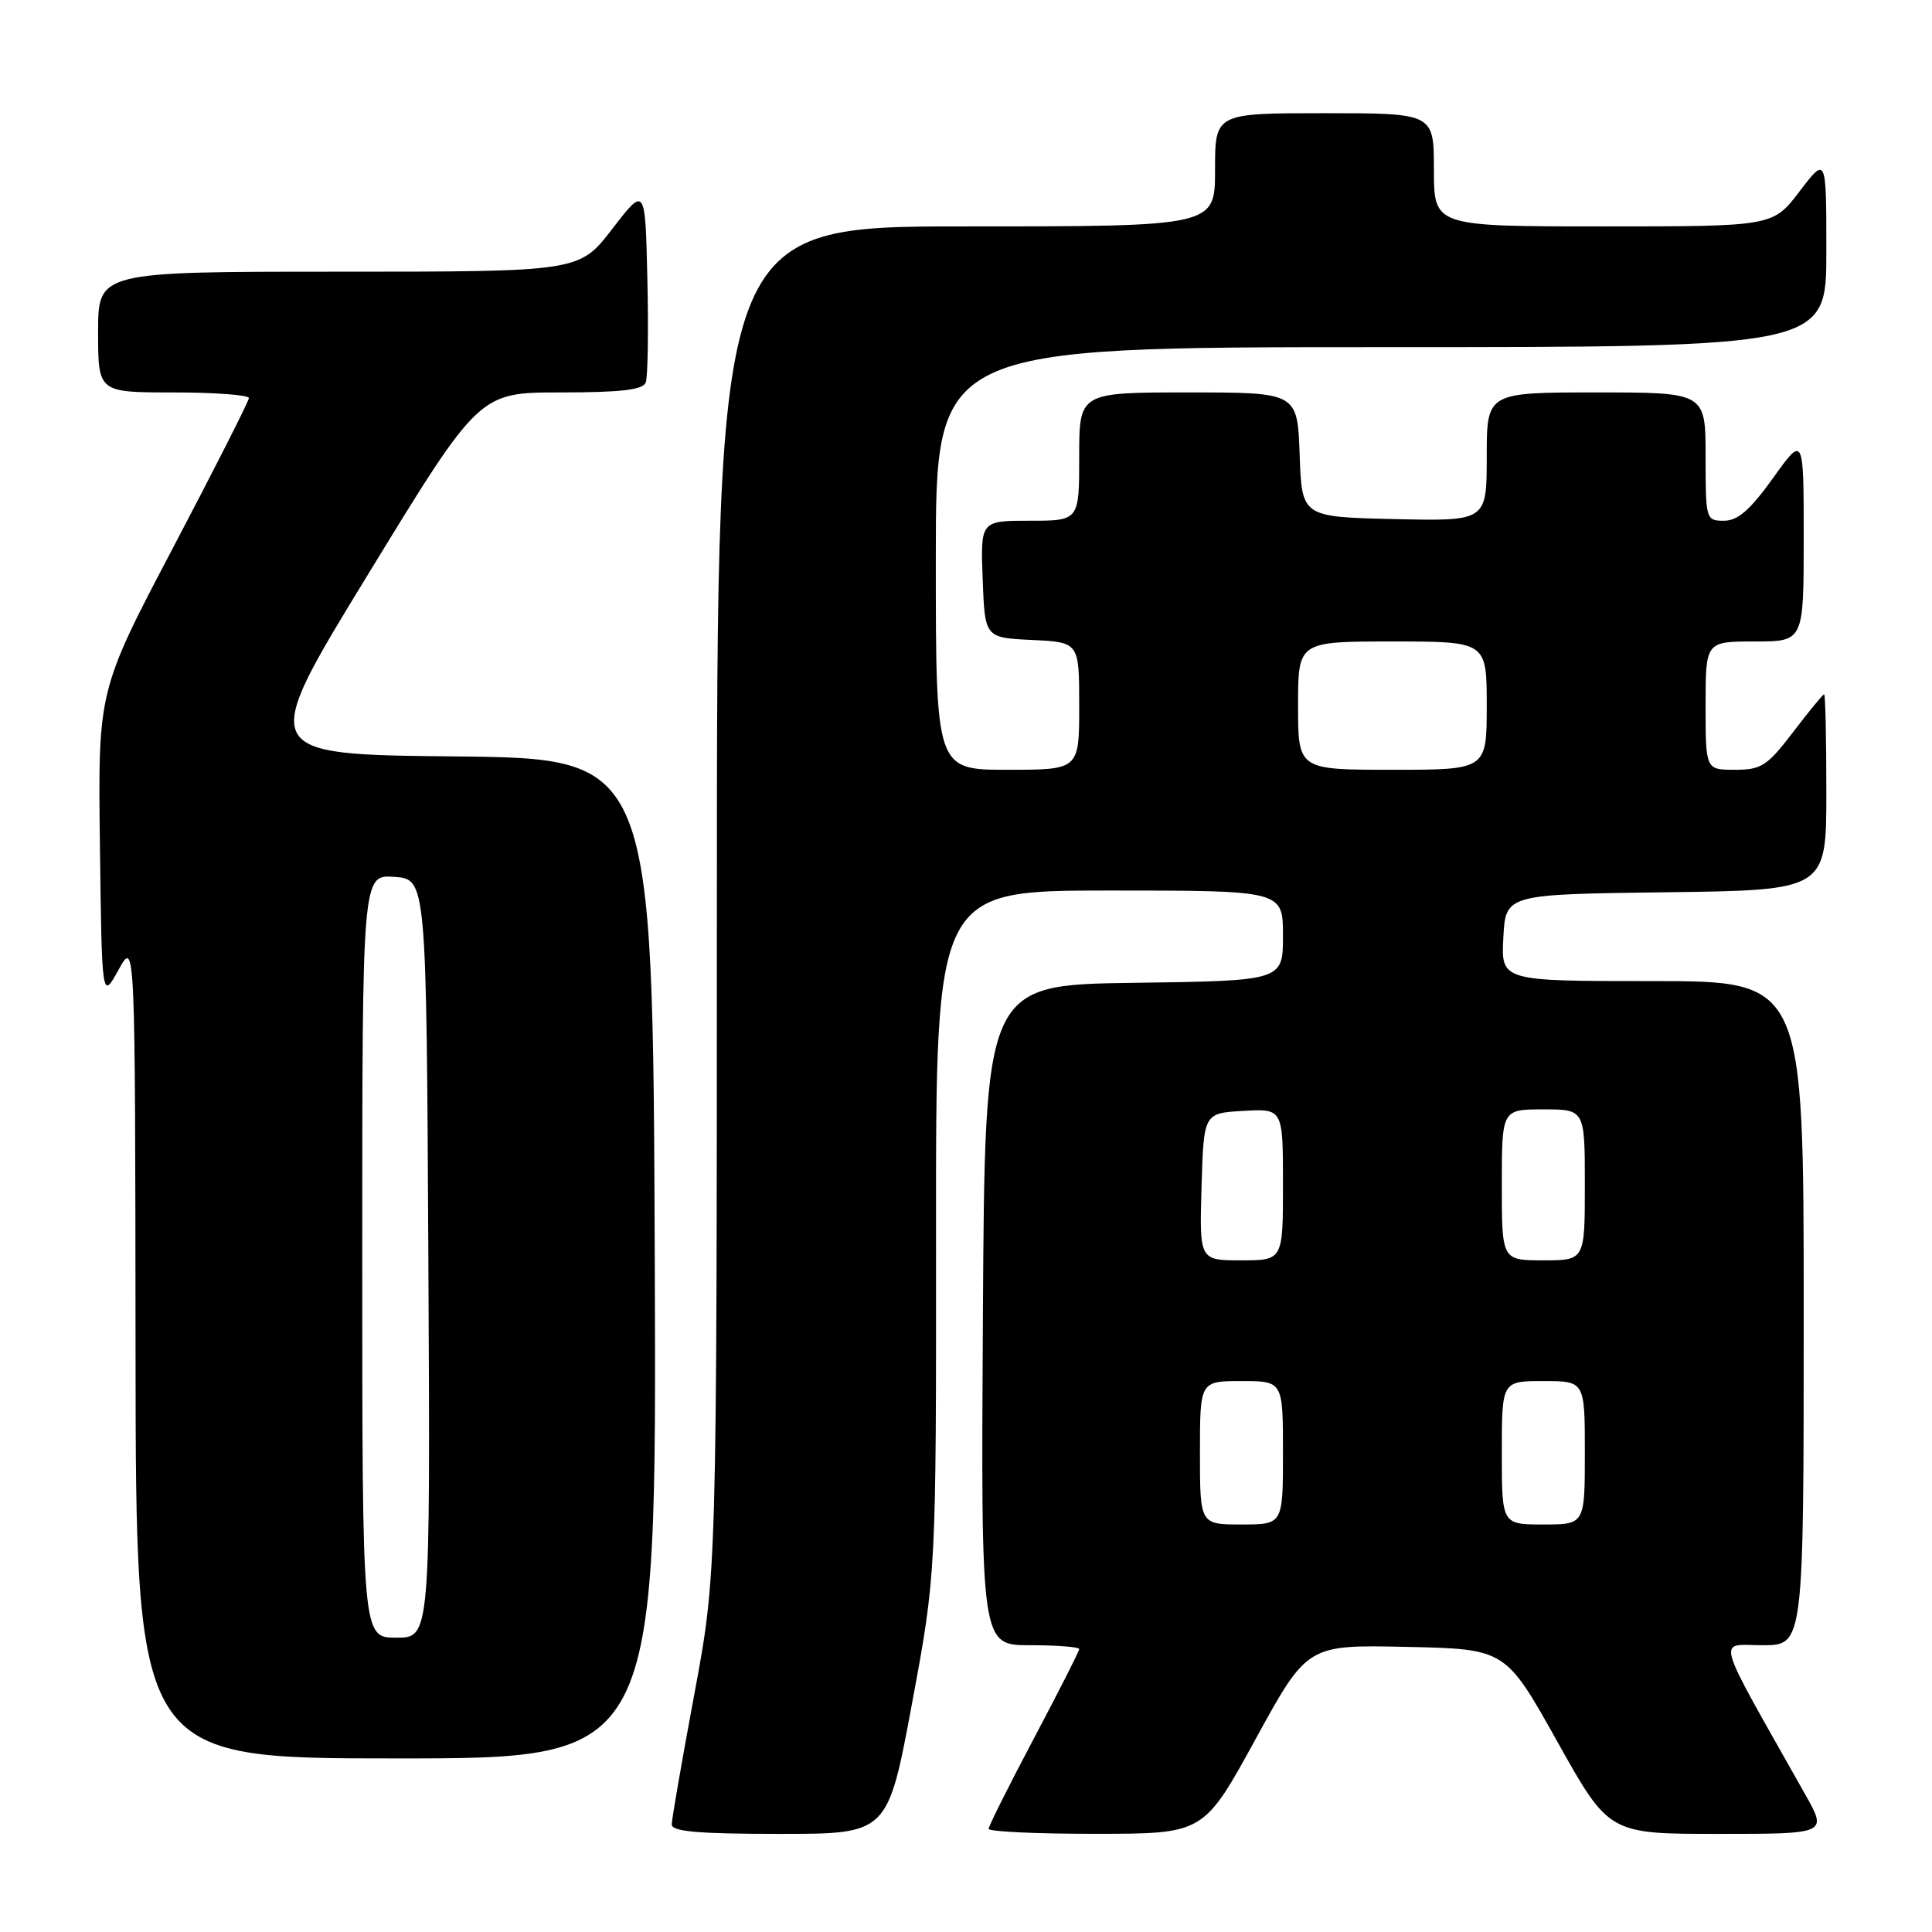<?xml version="1.0" encoding="UTF-8" standalone="no"?>
<!DOCTYPE svg PUBLIC "-//W3C//DTD SVG 1.1//EN" "http://www.w3.org/Graphics/SVG/1.1/DTD/svg11.dtd" >
<svg xmlns="http://www.w3.org/2000/svg" xmlns:xlink="http://www.w3.org/1999/xlink" version="1.1" viewBox="0 0 256 256">
 <g >
 <path fill="currentColor"
d=" M 120.84 225.75 C 124.05 208.50 124.05 208.50 124.03 163.25 C 124.00 118.00 124.00 118.00 147.00 118.00 C 170.00 118.00 170.00 118.00 170.00 123.98 C 170.00 129.96 170.00 129.96 150.25 130.23 C 130.50 130.50 130.50 130.50 130.24 174.25 C 129.98 218.00 129.98 218.00 136.49 218.00 C 140.07 218.00 143.00 218.23 143.00 218.51 C 143.00 218.79 140.30 224.11 137.00 230.34 C 133.70 236.57 131.00 241.97 131.00 242.33 C 131.00 242.70 137.41 243.00 145.25 242.99 C 159.50 242.98 159.50 242.98 166.36 230.46 C 173.22 217.94 173.22 217.94 186.35 218.22 C 199.49 218.50 199.49 218.50 206.34 230.75 C 213.19 243.00 213.19 243.00 227.67 243.00 C 242.15 243.00 242.15 243.00 239.19 237.75 C 226.94 216.02 227.51 218.00 233.55 218.00 C 239.00 218.00 239.00 218.00 239.00 174.00 C 239.00 130.00 239.00 130.00 218.95 130.00 C 198.90 130.00 198.90 130.00 199.20 124.25 C 199.50 118.50 199.50 118.50 220.75 118.23 C 242.00 117.96 242.00 117.96 242.00 104.98 C 242.00 97.84 241.87 92.00 241.71 92.00 C 241.54 92.00 239.70 94.25 237.60 97.00 C 234.17 101.49 233.39 102.00 229.89 102.00 C 226.00 102.00 226.00 102.00 226.00 93.50 C 226.00 85.00 226.00 85.00 232.50 85.00 C 239.00 85.00 239.00 85.00 239.00 71.34 C 239.00 57.67 239.00 57.67 234.94 63.34 C 231.91 67.57 230.27 69.00 228.44 69.00 C 226.04 69.00 226.00 68.85 226.00 60.50 C 226.00 52.00 226.00 52.00 211.50 52.00 C 197.00 52.00 197.00 52.00 197.00 60.53 C 197.00 69.06 197.00 69.06 184.75 68.78 C 172.50 68.50 172.50 68.50 172.21 60.25 C 171.92 52.00 171.92 52.00 157.46 52.00 C 143.00 52.00 143.00 52.00 143.00 60.50 C 143.00 69.00 143.00 69.00 136.46 69.00 C 129.92 69.00 129.92 69.00 130.21 76.75 C 130.50 84.50 130.50 84.50 136.75 84.80 C 143.00 85.10 143.00 85.10 143.00 93.55 C 143.00 102.00 143.00 102.00 133.50 102.00 C 124.00 102.00 124.00 102.00 124.00 74.00 C 124.00 46.00 124.00 46.00 183.00 46.00 C 242.00 46.00 242.00 46.00 242.00 33.36 C 242.00 20.71 242.00 20.71 238.45 25.36 C 234.91 30.00 234.91 30.00 212.45 30.00 C 190.00 30.00 190.00 30.00 190.00 22.50 C 190.00 15.00 190.00 15.00 175.50 15.00 C 161.00 15.00 161.00 15.00 161.00 22.50 C 161.00 30.00 161.00 30.00 128.00 30.00 C 95.00 30.00 95.00 30.00 94.99 119.25 C 94.98 208.50 94.98 208.50 92.00 224.50 C 90.36 233.30 89.01 241.06 89.01 241.75 C 89.00 242.69 92.53 243.00 103.31 243.00 C 117.63 243.00 117.63 243.00 120.84 225.75 Z  M 86.76 166.75 C 86.50 100.50 86.50 100.50 60.34 100.23 C 34.17 99.97 34.17 99.97 48.84 75.99 C 63.50 52.00 63.50 52.00 74.28 52.00 C 82.23 52.00 85.19 51.66 85.56 50.69 C 85.84 49.98 85.94 43.82 85.78 37.02 C 85.50 24.66 85.50 24.66 81.13 30.33 C 76.76 36.00 76.76 36.00 44.88 36.00 C 13.00 36.00 13.00 36.00 13.00 44.00 C 13.00 52.00 13.00 52.00 23.00 52.00 C 28.50 52.00 32.99 52.34 32.98 52.75 C 32.97 53.16 28.46 62.05 22.97 72.50 C 12.98 91.50 12.98 91.50 13.24 112.00 C 13.50 132.50 13.50 132.50 15.71 128.50 C 17.91 124.50 17.91 124.50 17.96 178.75 C 18.00 233.00 18.00 233.00 52.51 233.00 C 87.01 233.00 87.01 233.00 86.76 166.75 Z  M 159.00 192.50 C 159.00 183.00 159.00 183.00 164.50 183.00 C 170.00 183.00 170.00 183.00 170.00 192.50 C 170.00 202.00 170.00 202.00 164.50 202.00 C 159.00 202.00 159.00 202.00 159.00 192.50 Z  M 199.00 192.50 C 199.00 183.00 199.00 183.00 204.50 183.00 C 210.00 183.00 210.00 183.00 210.00 192.50 C 210.00 202.00 210.00 202.00 204.50 202.00 C 199.00 202.00 199.00 202.00 199.00 192.50 Z  M 159.21 157.25 C 159.50 147.50 159.50 147.50 164.75 147.20 C 170.00 146.90 170.00 146.90 170.00 156.95 C 170.00 167.00 170.00 167.00 164.46 167.00 C 158.93 167.00 158.93 167.00 159.21 157.25 Z  M 199.00 157.00 C 199.00 147.00 199.00 147.00 204.50 147.00 C 210.00 147.00 210.00 147.00 210.00 157.00 C 210.00 167.00 210.00 167.00 204.50 167.00 C 199.00 167.00 199.00 167.00 199.00 157.00 Z  M 172.00 93.50 C 172.00 85.00 172.00 85.00 184.50 85.00 C 197.00 85.00 197.00 85.00 197.00 93.50 C 197.00 102.00 197.00 102.00 184.50 102.00 C 172.00 102.00 172.00 102.00 172.00 93.50 Z  M 48.00 166.44 C 48.00 115.89 48.00 115.89 52.25 116.19 C 56.50 116.50 56.50 116.50 56.76 166.75 C 57.02 217.00 57.02 217.00 52.51 217.00 C 48.00 217.00 48.00 217.00 48.00 166.44 Z "/>
</g>
</svg>